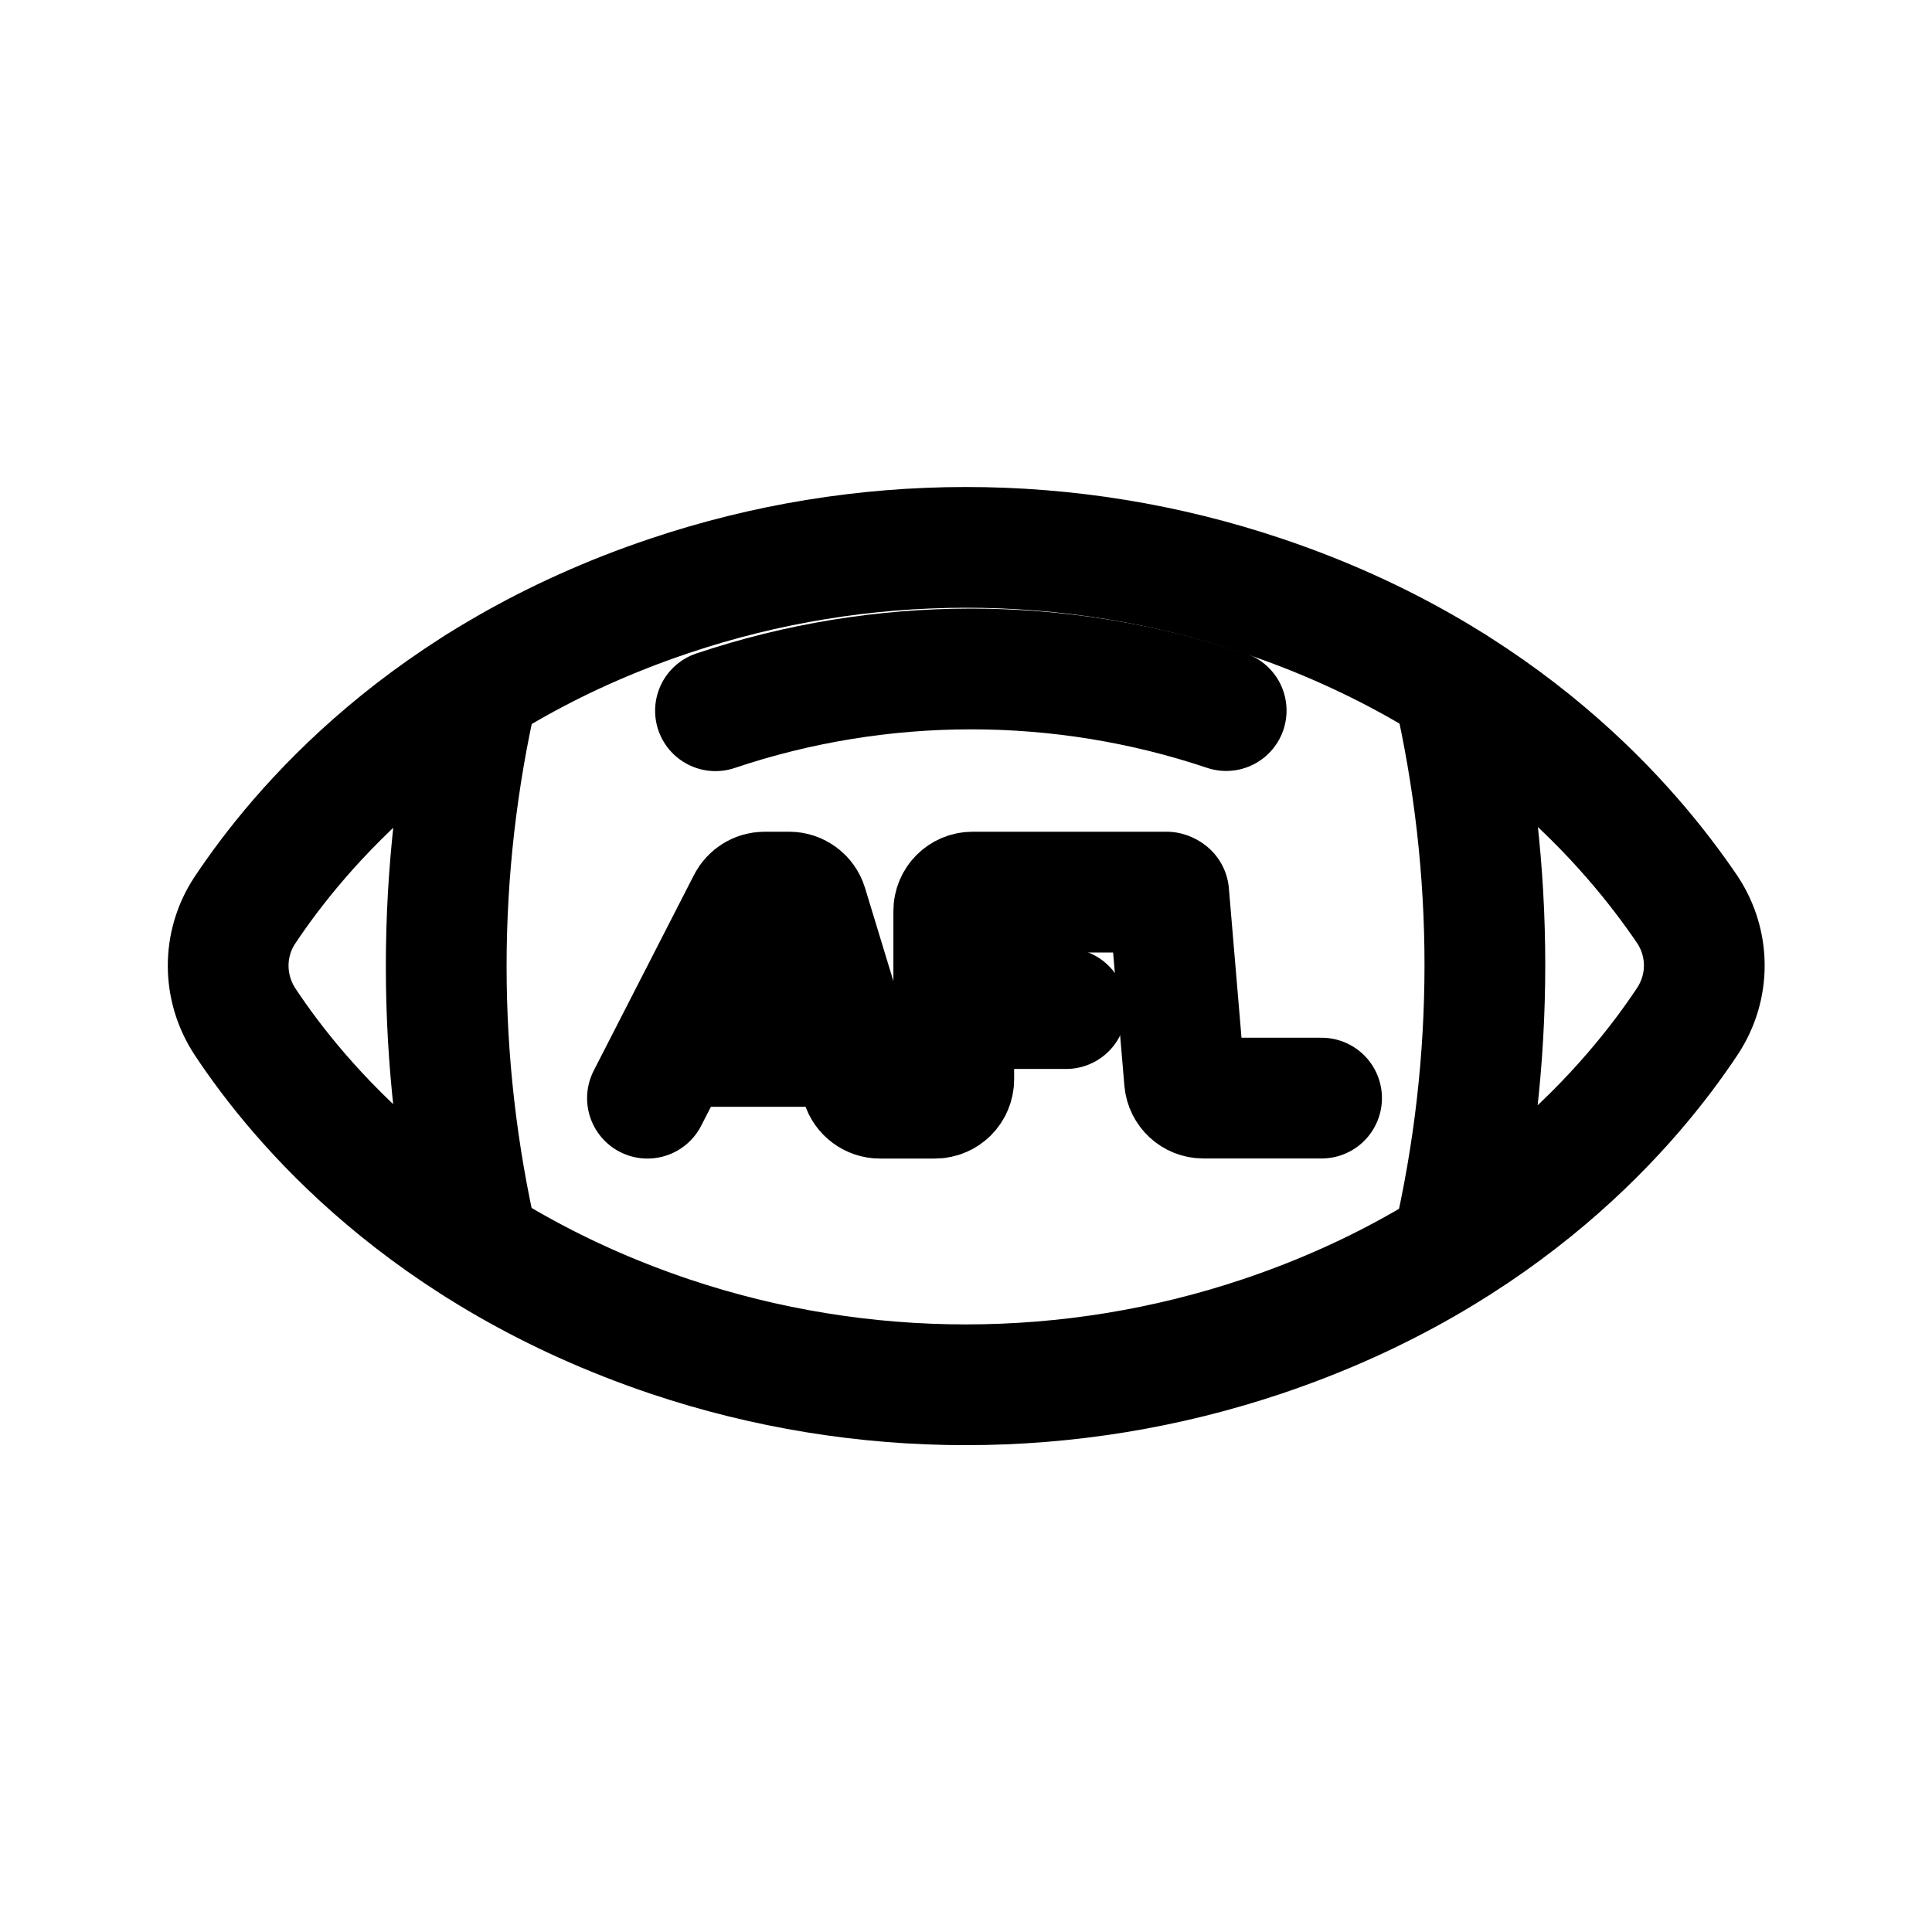 <svg width="24" height="24" viewBox="0 0 24 24" fill="none" xmlns="http://www.w3.org/2000/svg">
<g id="Sport=afl, Size=24px, weight=regular">
<g id="afl">
<path id="Vector 46" d="M8.043 13.642L9.289 11.21C9.329 11.132 9.41 11.082 9.498 11.082H9.804C9.907 11.082 9.998 11.15 10.028 11.248L10.706 13.475C10.736 13.574 10.828 13.642 10.931 13.642H11.613C11.743 13.642 11.848 13.537 11.848 13.407V11.317C11.848 11.187 11.953 11.082 12.082 11.082H14.492" stroke="black" stroke-width="1.5" stroke-linecap="round" stroke-linejoin="round"/>
<path id="Vector 47" d="M8.53 12.999H9.415H10.534" stroke="black" stroke-width="1.5" stroke-linecap="round" stroke-linejoin="round"/>
<path id="Vector 48" d="M11.879 12.529H13.243" stroke="black" stroke-width="1.5" stroke-linecap="round" stroke-linejoin="round"/>
<path id="Vector 49" d="M14.518 11.096L14.715 13.426C14.726 13.547 14.827 13.641 14.949 13.641H16.417" stroke="black" stroke-width="1.5" stroke-linecap="round" stroke-linejoin="round"/>
<path id="american-football" d="M5.942 8.518C5.411 10.812 5.41 13.186 5.94 15.48M18.049 8.513C18.579 10.807 18.578 13.181 18.046 15.475M3.044 12.692C3.71 13.699 5.283 15.579 8.323 16.603C10.706 17.403 13.297 17.402 15.681 16.601C18.712 15.583 20.287 13.703 20.962 12.686C21.241 12.263 21.241 11.724 20.962 11.301C20.279 10.294 18.706 8.414 15.675 7.399C13.291 6.599 10.701 6.6 8.317 7.402C5.286 8.419 3.711 10.299 3.036 11.316C2.766 11.73 2.766 12.27 3.044 12.692Z" stroke="black" stroke-width="1.5" stroke-miterlimit="10" stroke-linecap="round" stroke-linejoin="round"/>
<path id="american-football_2" d="M15.232 8.827C13.177 8.137 10.943 8.138 8.888 8.829" stroke="black" stroke-width="1.5" stroke-miterlimit="10" stroke-linecap="round" stroke-linejoin="round"/>
</g>
</g>
</svg>
